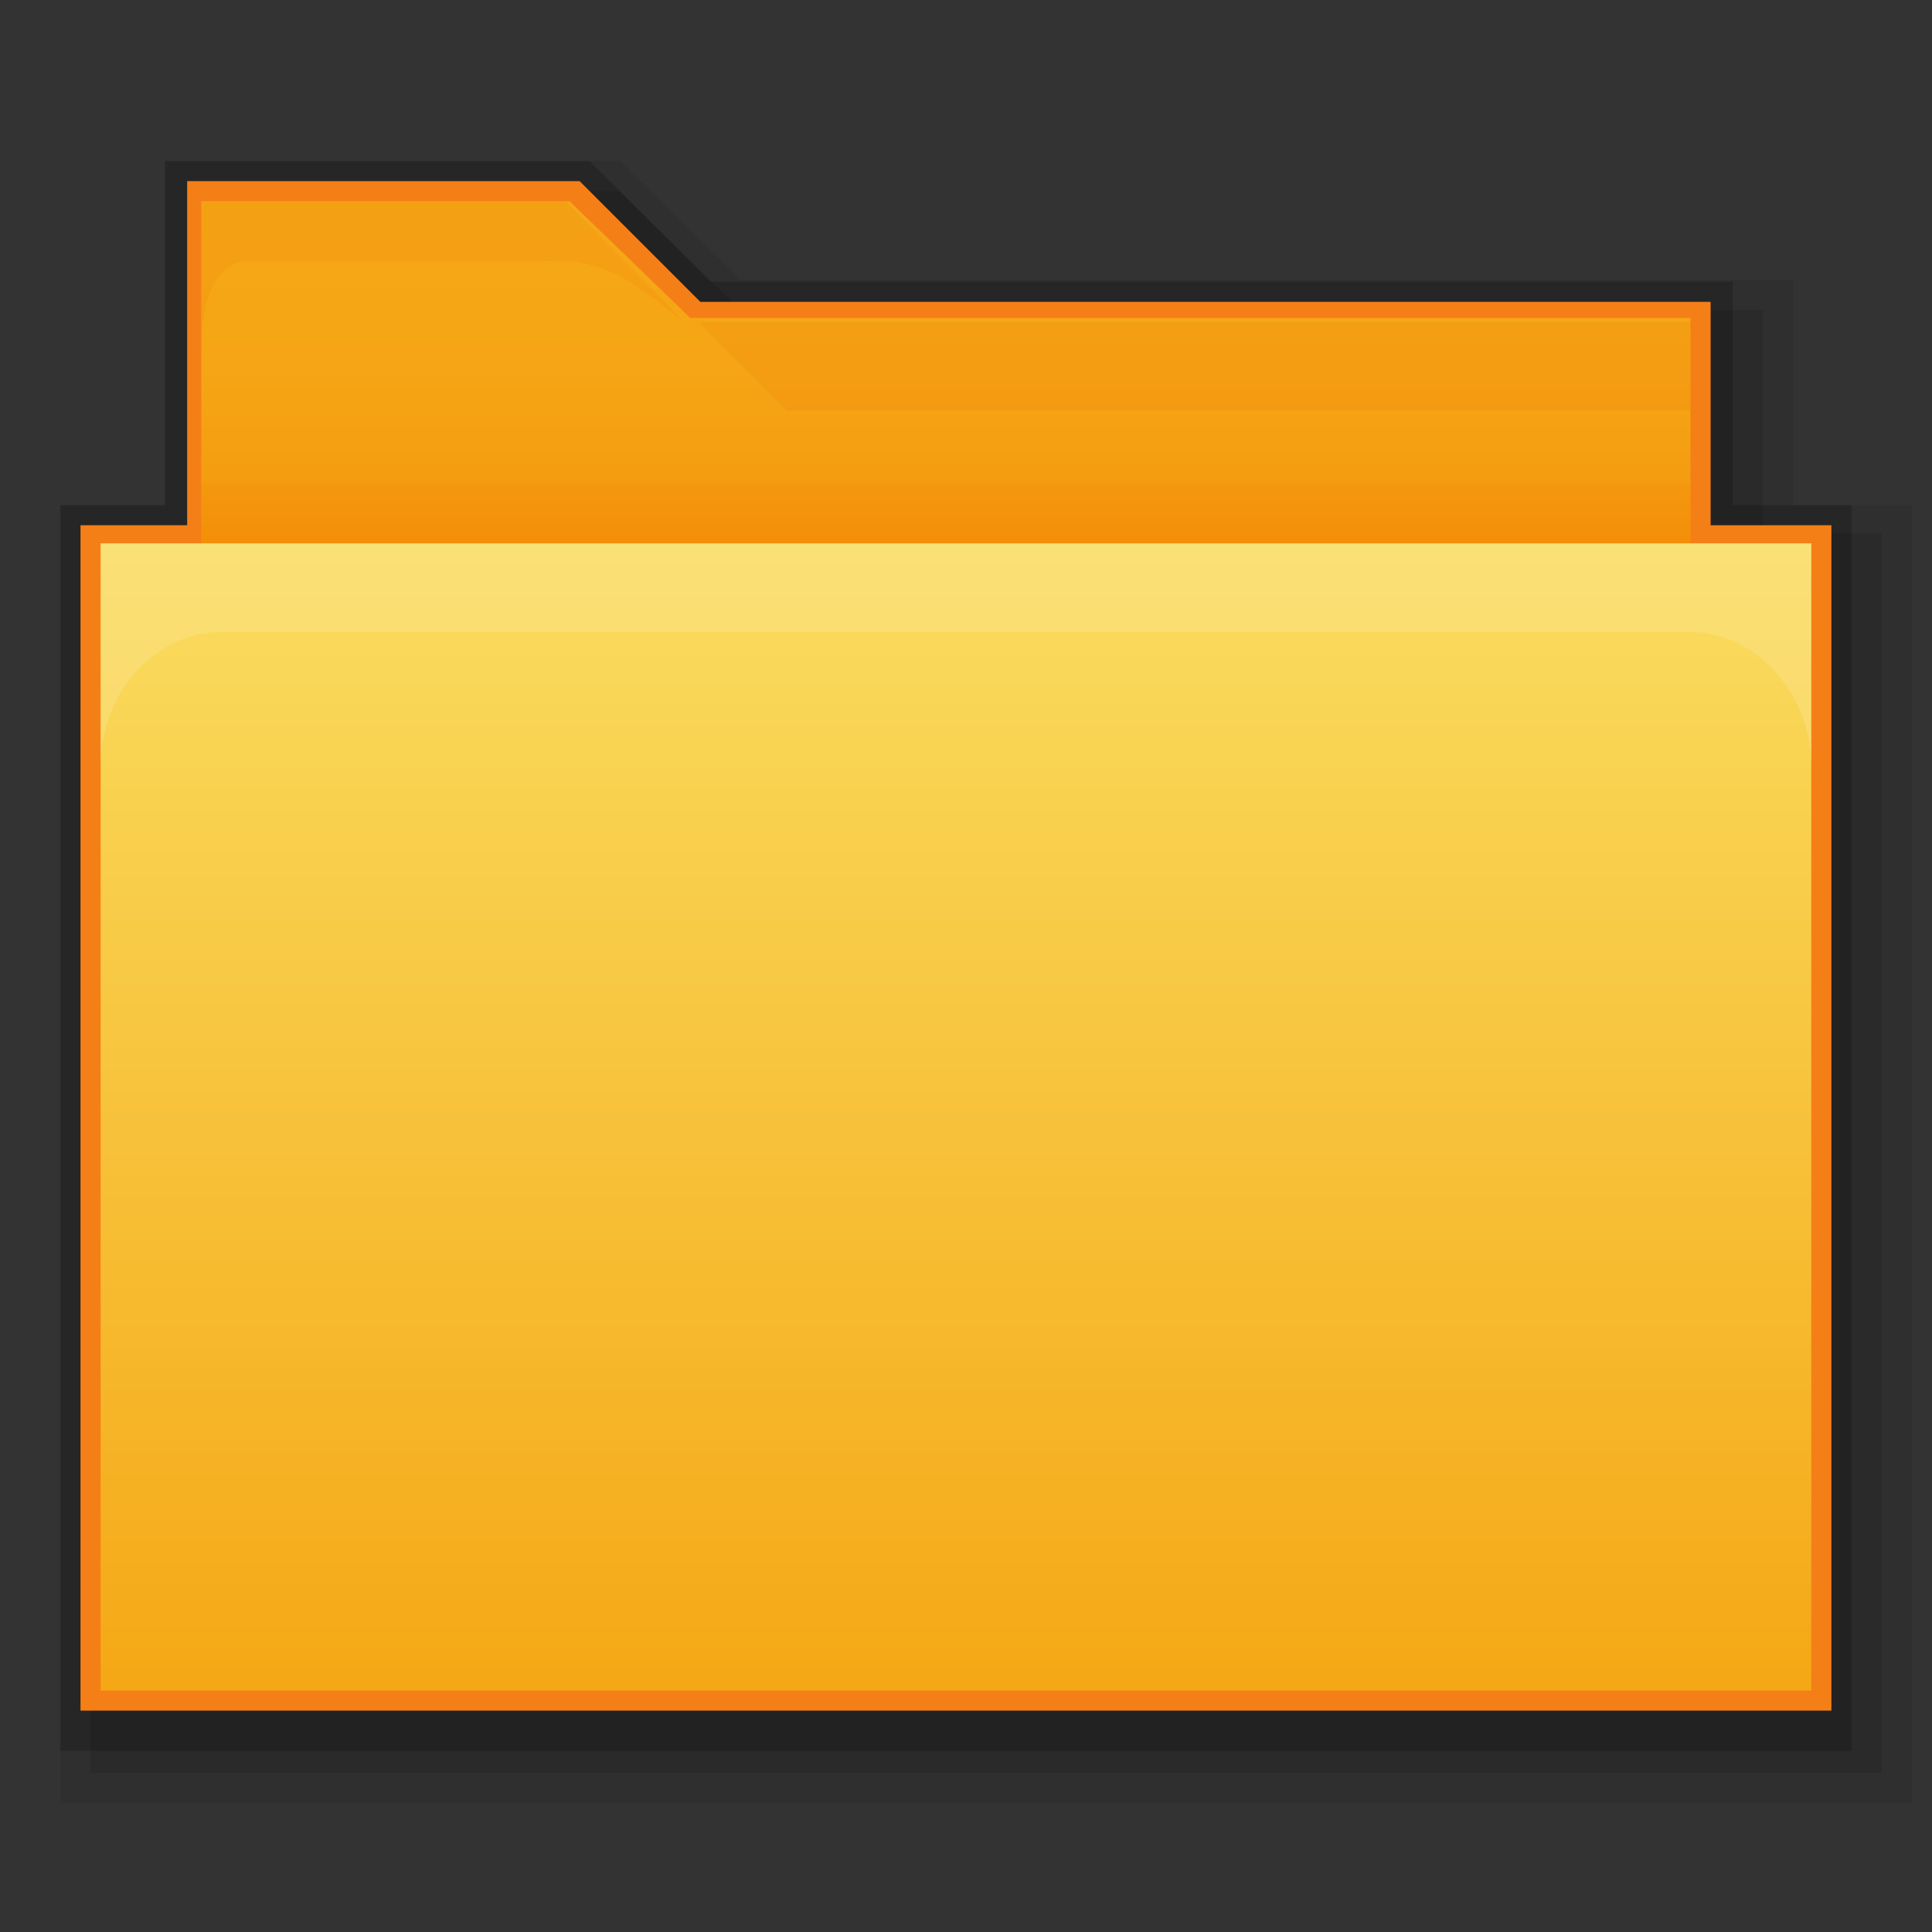 <?xml version="1.0" encoding="utf-8"?>
<!-- Generator: Adobe Illustrator 21.0.0, SVG Export Plug-In . SVG Version: 6.00 Build 0)  -->
<svg version="1.1" id="图层_39" xmlns="http://www.w3.org/2000/svg" xmlns:xlink="http://www.w3.org/1999/xlink" x="0px" y="0px"
	 viewBox="0 0 96 96" style="enable-background:new 0 0 96 96;" xml:space="preserve">
<rect x="0" y="0" width="96" height="96" fill="#333333" stroke="none"/>
<title>画板 1</title>
<g id="_128">
	<polygon style="opacity:0.1;enable-background:new    ;" points="4.5,88.1 4.5,26.5 9.7,26.5 9.7,9.5 30.8,9.5 36.8,15.4 
		87.6,15.4 87.6,26.5 93.5,26.5 93.5,88.1 	"/>
	<polygon style="opacity:8.000000e-02;enable-background:new    ;" points="3,89.6 3,25.1 8.2,25.1 8.2,8 30.8,8 36.8,13.9 
		89.1,13.9 89.1,25.1 95,25.1 95,89.6 	"/>
	<polygon style="opacity:0.2;enable-background:new    ;" points="3,87 3,25.1 8.2,25.1 8.2,8 29.3,8 35.3,14 86.1,14 86.1,25.1 
		92,25.1 92,87 	"/>
	<polygon style="fill:#F57F17;" points="4,85 4,26.1 9.3,26.1 9.3,9 28.8,9 34.8,15 85,15 85,26.1 91,26.1 91,85 	"/>
	
		<linearGradient id="SVGID_1_" gradientUnits="userSpaceOnUse" x1="-894" y1="-1102.03" x2="-894" y2="-1091.53" gradientTransform="matrix(2 0 0 -2 1835 -2173.061)">
		<stop  offset="0" style="stop-color:#F57C00"/>
		<stop  offset="0.16" style="stop-color:#F58F09"/>
		<stop  offset="0.36" style="stop-color:#F59D11"/>
		<stop  offset="0.6" style="stop-color:#F5A515"/>
		<stop  offset="0.99" style="stop-color:#F5A816"/>
	</linearGradient>
	<path style="fill:url(#SVGID_1_);" d="M84,15.8H34.3l-6-5.8H10v18c0.2,1.7,1.5,2.9,3.2,3h68.2c1.5,0,2.6,0,2.6-1.5
		C84,29.5,84,15.8,84,15.8z"/>
	
		<linearGradient id="rect2990_1_" gradientUnits="userSpaceOnUse" x1="-893.75" y1="-1100.03" x2="-893.75" y2="-1128.53" gradientTransform="matrix(2 0 0 -2 1835 -2173.061)">
		<stop  offset="0" style="stop-color:#FADD60"/>
		<stop  offset="0.99" style="stop-color:#F5A816"/>
	</linearGradient>
	<rect id="rect2990" x="5" y="27" style="fill:url(#rect2990_1_);" width="85" height="57"/>
	<path id="rect3004" style="opacity:0.25;fill:#FDEFBA;enable-background:new    ;" d="M5,27v11.1c0-3.8,2.8-6.7,6-6.7h73
		c3.1,0,6,2.9,6,6.7V27H5z"/>
	<path id="path3801" style="opacity:0.1;fill:#E65100;enable-background:new    ;" d="M10,10v7.4c0-2.8,0.9-4.4,2.2-4.4H27
		c1.7-0.2,3.4,0.3,4.7,1.3c0.7,0.4,1.5,1.1,2.3,1.7l-5.9-6H10z"/>
	<polygon style="opacity:0.1;fill:#E65100;enable-background:new    ;" points="34.7,16 84,16 84,20.4 39.1,20.4 	"/>
	<rect x="10" y="24" style="opacity:5.000000e-02;fill:#E65100;enable-background:new    ;" width="74" height="3"/>
</g>
</svg>
